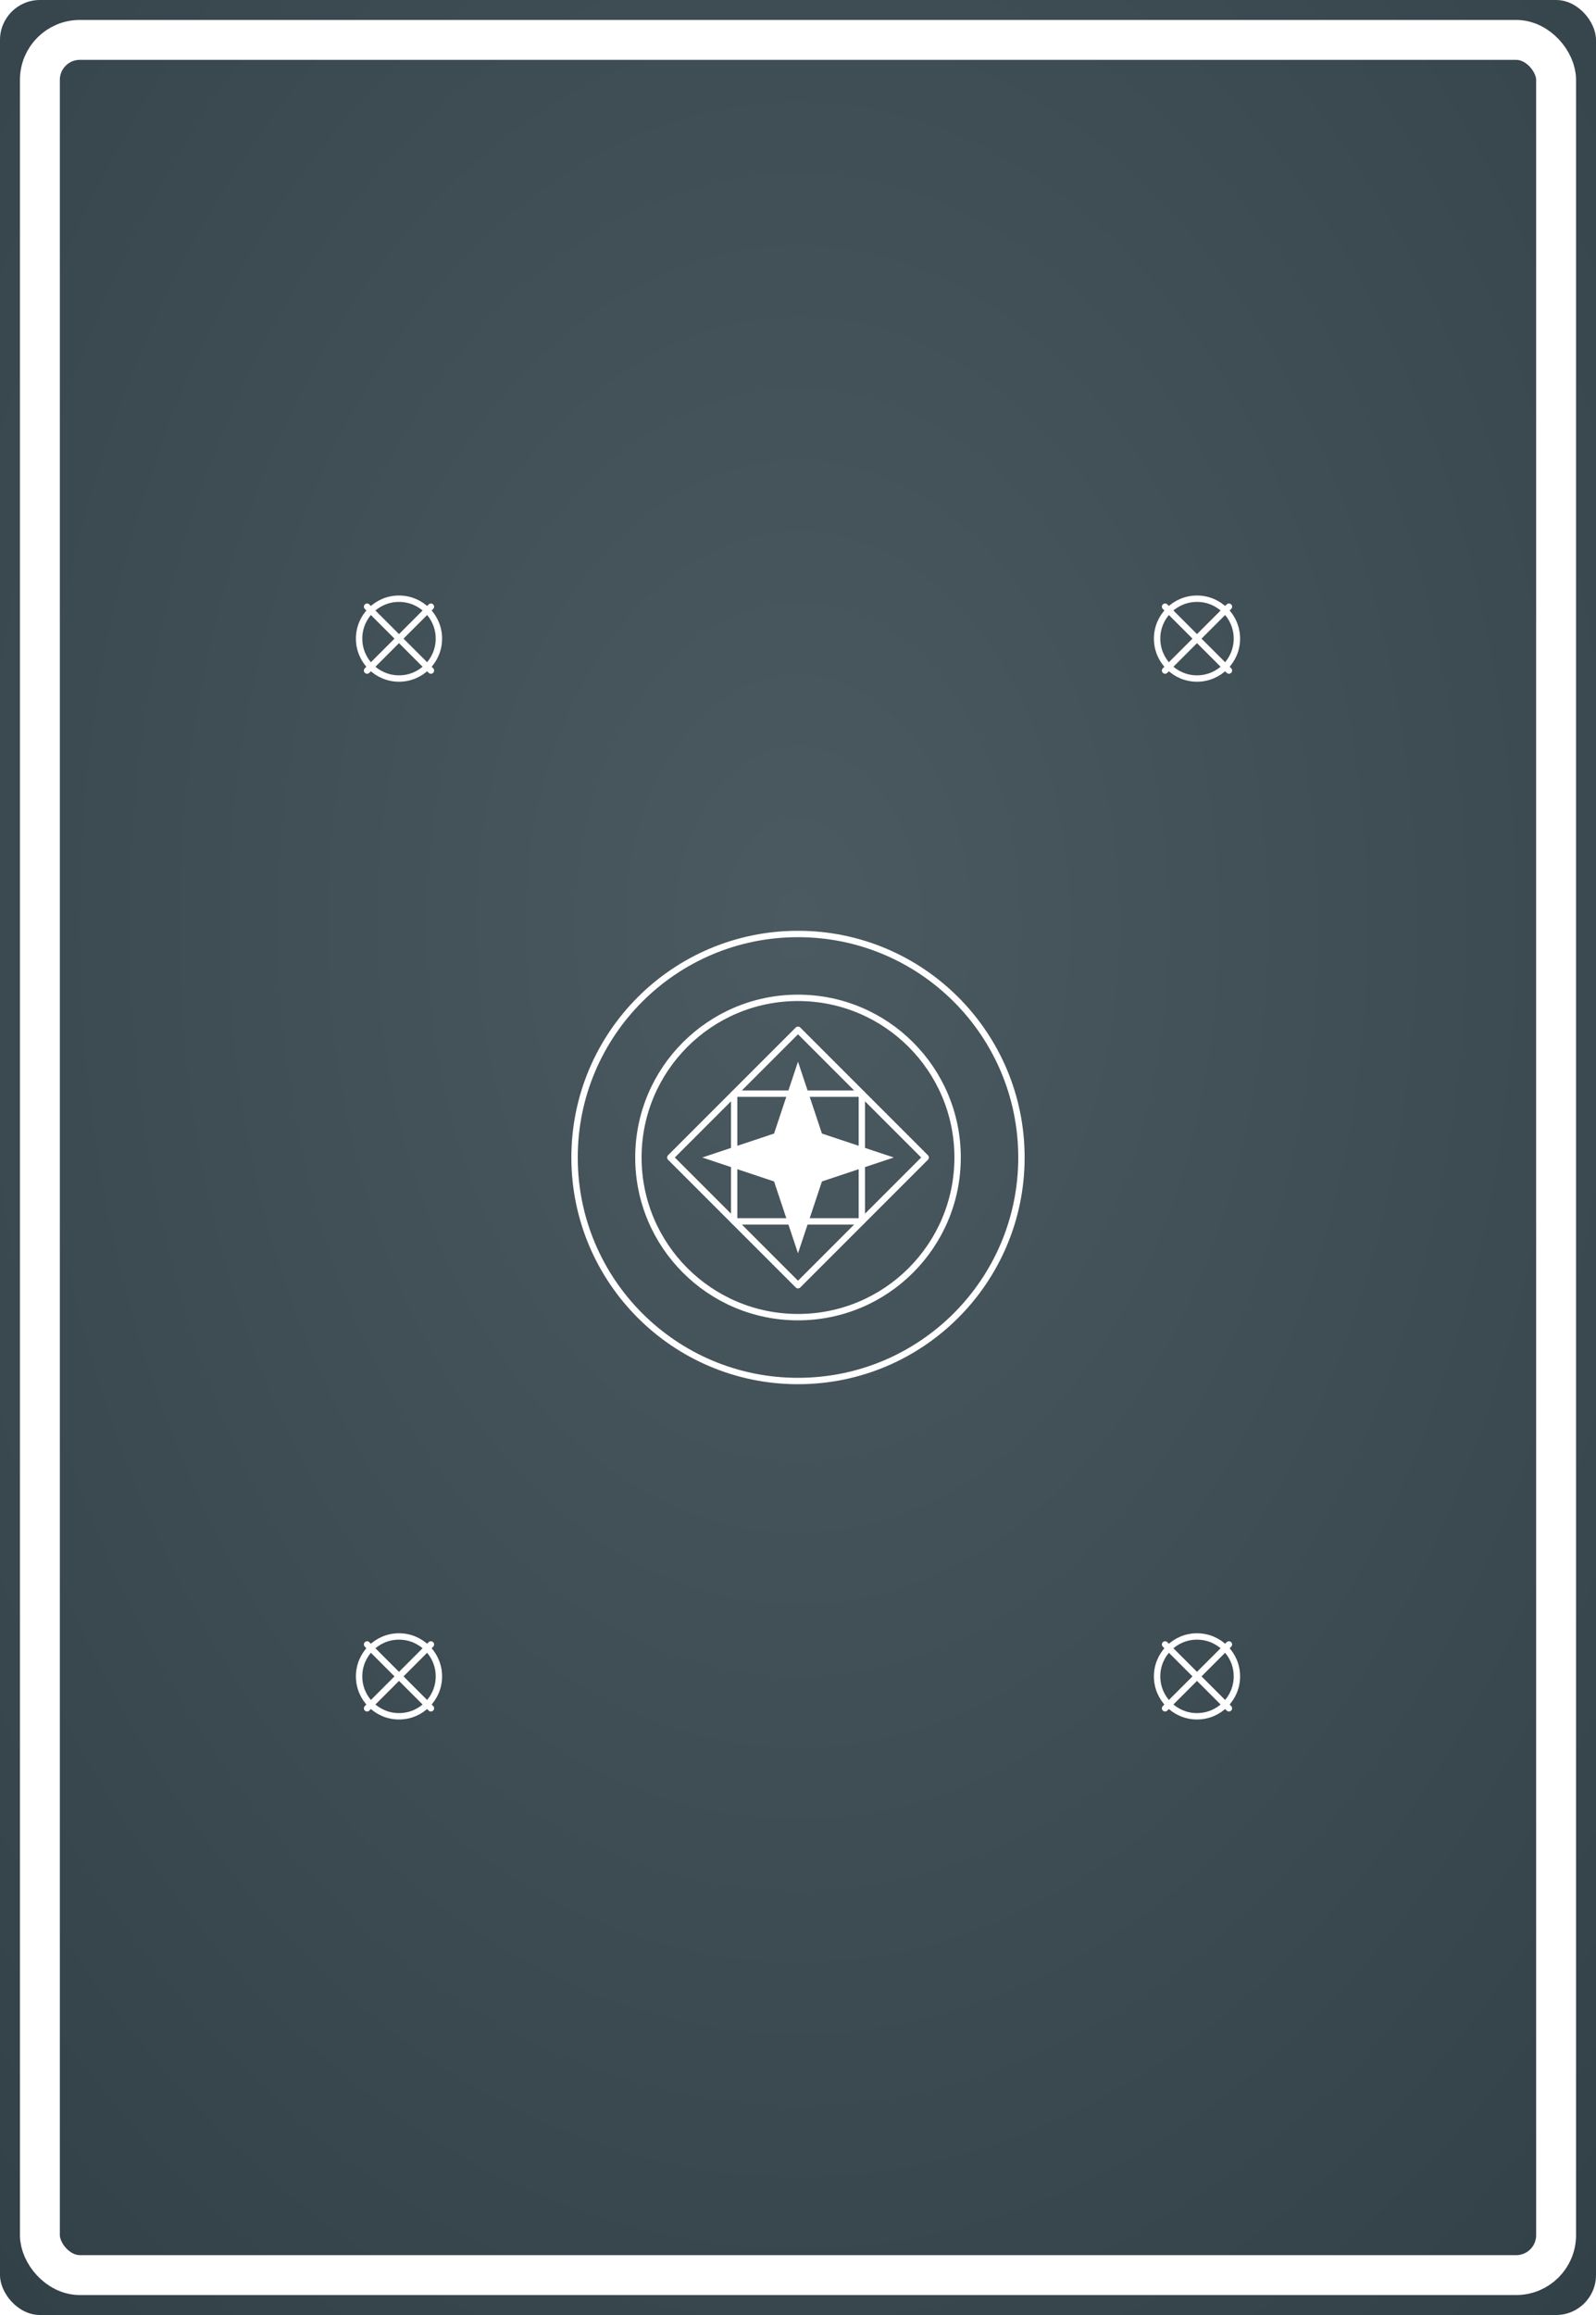 <?xml version="1.0" encoding="UTF-8"?>
<svg width="1000" height="1450" viewBox="0 0 1000 1450" xmlns="http://www.w3.org/2000/svg">
  <defs>
    
  <style>
    .pattern-stroke {
      fill: none;
      stroke: #FFFFFF;
      stroke-width: 4;
      stroke-linecap: round;
      stroke-linejoin: round;
    }
    
    .pattern-fill {
      fill: #FFFFFF;
      stroke: none;
    }
    
    .pattern-thin {
      fill: none;
      stroke: #FFFFFF;
      stroke-width: 2;
      stroke-linecap: round;
      stroke-linejoin: round;
    }
    
    .pattern-thick {
      fill: none;
      stroke: #FFFFFF;
      stroke-width: 6;
      stroke-linecap: round;
      stroke-linejoin: round;
    }
    
    .background {
      fill: #37474F;
    }
    
    .border {
      fill: none;
      stroke: white;
      stroke-width: 25;
      rx: 25;
      ry: 25;
    }
  </style>

    <style>
      :root {
        --bg-color: #37474F;
        --pattern-color: #FFFFFF;
      }
    </style>
    
    <!-- Subtle 3D gradient for background -->
    <radialGradient id="bgGradient" cx="50%" cy="40%" r="80%">
      <stop offset="0%" style="stop-color:#4b5960;stop-opacity:1" />
      <stop offset="100%" style="stop-color:#313f47;stop-opacity:1" />
    </radialGradient>
    
    <!-- Subtle shadow for patterns -->
    <filter id="dropShadow">
      <feDropShadow dx="1" dy="2" stdDeviation="2" flood-opacity="0.3"/>
    </filter>
  </defs>
  
  <!-- Background with gradient -->
  <rect width="1000" height="1450" fill="url(#bgGradient)" rx="25" ry="25"/>
  
  <!-- Pattern content with subtle shadow -->
  <g filter="url(#dropShadow)">
    
    <!-- Central mystic circle -->
    <circle class="pattern-stroke" cx="500" cy="725" r="100" stroke-width="5"/>
    <circle class="pattern-stroke" cx="500" cy="725" r="140" stroke-width="5"/>
    
    <!-- Mystic star -->
    <g transform="translate(500,725)">
      <polygon class="pattern-fill" points="0,-60 15,-15 60,0 15,15 0,60 -15,15 -60,0 -15,-15"/>
      
      <!-- Mystical triangles -->
      <polygon class="pattern-stroke" points="0,-80 40,-40 -40,-40" stroke-width="4"/>
      <polygon class="pattern-stroke" points="40,40 0,80 -40,40" stroke-width="4"/>
      <polygon class="pattern-stroke" points="80,0 40,40 40,-40" stroke-width="4"/>
      <polygon class="pattern-stroke" points="-80,0 -40,-40 -40,40" stroke-width="4"/>
    </g>
    
    <!-- Runic symbols in corners -->
    <g transform="translate(250,400)">
      <path class="pattern-stroke" d="M-20,-20 L20,20 M-20,20 L20,-20" stroke-width="4"/>
      <circle class="pattern-stroke" cx="0" cy="0" r="25" stroke-width="3"/>
    </g>
    <g transform="translate(750,400)">
      <path class="pattern-stroke" d="M-20,-20 L20,20 M-20,20 L20,-20" stroke-width="4"/>
      <circle class="pattern-stroke" cx="0" cy="0" r="25" stroke-width="3"/>
    </g>
    <g transform="translate(250,1050)">
      <path class="pattern-stroke" d="M-20,-20 L20,20 M-20,20 L20,-20" stroke-width="4"/>
      <circle class="pattern-stroke" cx="0" cy="0" r="25" stroke-width="3"/>
    </g>
    <g transform="translate(750,1050)">
      <path class="pattern-stroke" d="M-20,-20 L20,20 M-20,20 L20,-20" stroke-width="4"/>
      <circle class="pattern-stroke" cx="0" cy="0" r="25" stroke-width="3"/>
    </g>
    
    <!-- Central mystic symbol -->
    <circle class="pattern-fill" cx="500" cy="725" r="20"/>
  
  </g>
  
  <!-- White border -->
  <rect width="950" height="1400" x="25" y="25" class="border"/>
</svg>